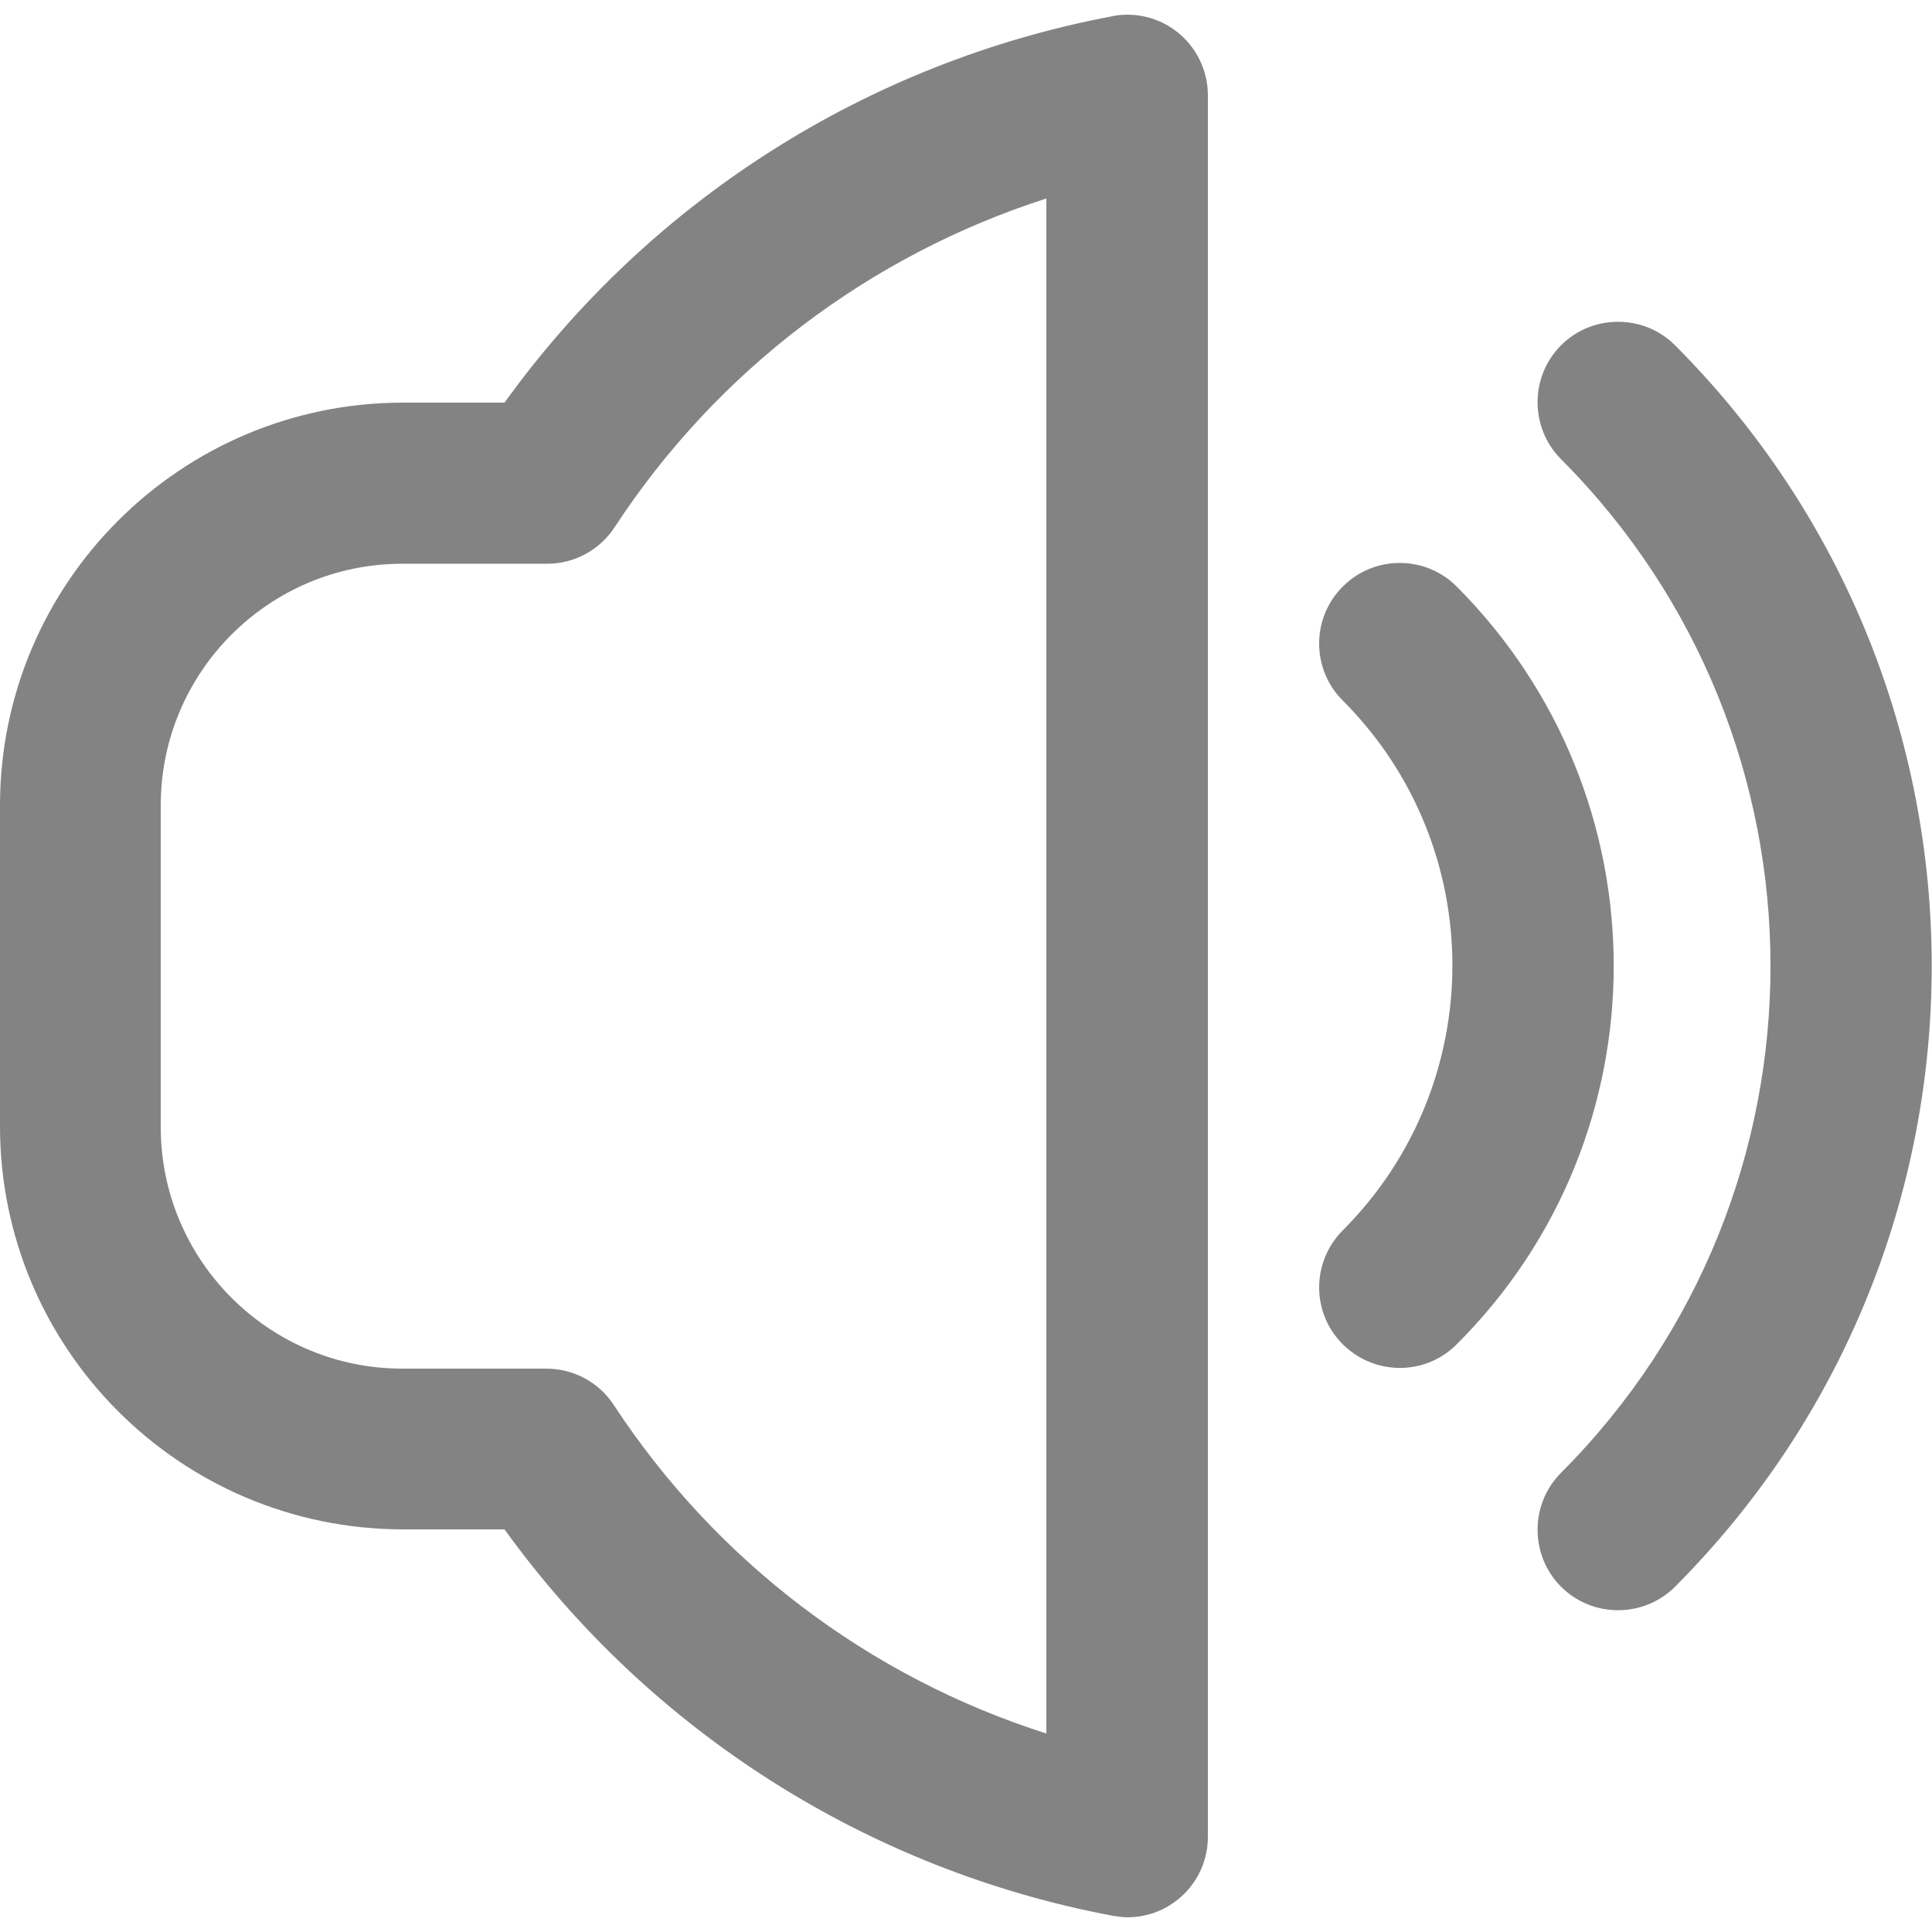 <?xml version="1.0" encoding="utf-8"?>
<!-- Generator: Adobe Illustrator 24.0.1, SVG Export Plug-In . SVG Version: 6.00 Build 0)  -->
<svg version="1.1" id="Outline" xmlns="http://www.w3.org/2000/svg" xmlns:xlink="http://www.w3.org/1999/xlink" x="0px" y="0px"
	 viewBox="0 0 512 512" style="enable-background:new 0 0 512 512;" xml:space="preserve">
<style type="text/css">
	.st0{fill:#838383;}
</style>
<path class="st0" d="M443.9,91.5c-8.3-8.3-21.9-8.3-30.2,0s-8.3,21.9,0,30.2c74,74.2,74,194.4,0,268.6c-8.3,8.3-8.3,21.9,0,30.2
	c8.3,8.3,21.9,8.3,30.2,0C534.6,329.6,534.6,182.4,443.9,91.5z"/>
<path class="st0" d="M386.1,155.5c-8.3-8.4-21.9-8.4-30.2-0.1c-8.4,8.3-8.4,21.9-0.1,30.2c38.8,38.8,38.8,101.7,0,140.5
	c-8.3,8.4-8.3,21.9,0.1,30.2c8.4,8.3,21.9,8.3,30.2-0.1l0,0C441.5,300.9,441.5,211.1,386.1,155.5z"/>
<path class="st0" d="M294.8,4.3C230,16.5,172.3,53.1,133.7,106.7h-27C47.8,106.8,0.1,154.5,0,213.3v85.3
	c0.1,58.9,47.8,106.6,106.7,106.7h27c38.6,53.5,96.3,90.2,161.2,102.4c1.3,0.2,2.6,0.4,3.9,0.4c11.8,0,21.3-9.6,21.3-21.3V25.3
	c0-11.8-9.5-21.4-21.3-21.4C297.4,3.9,296.1,4,294.8,4.3z M277.3,459.4c-47.1-15-87.5-45.7-114.6-87c-3.9-6-10.6-9.7-17.9-9.7h-38.2
	c-35.3,0-64-28.7-64-64v-85.3c0-35.3,28.7-64,64-64H145c7.2,0,13.9-3.6,17.9-9.7c27-41.3,67.4-72,114.4-87.1V459.4z"/>
</svg>
